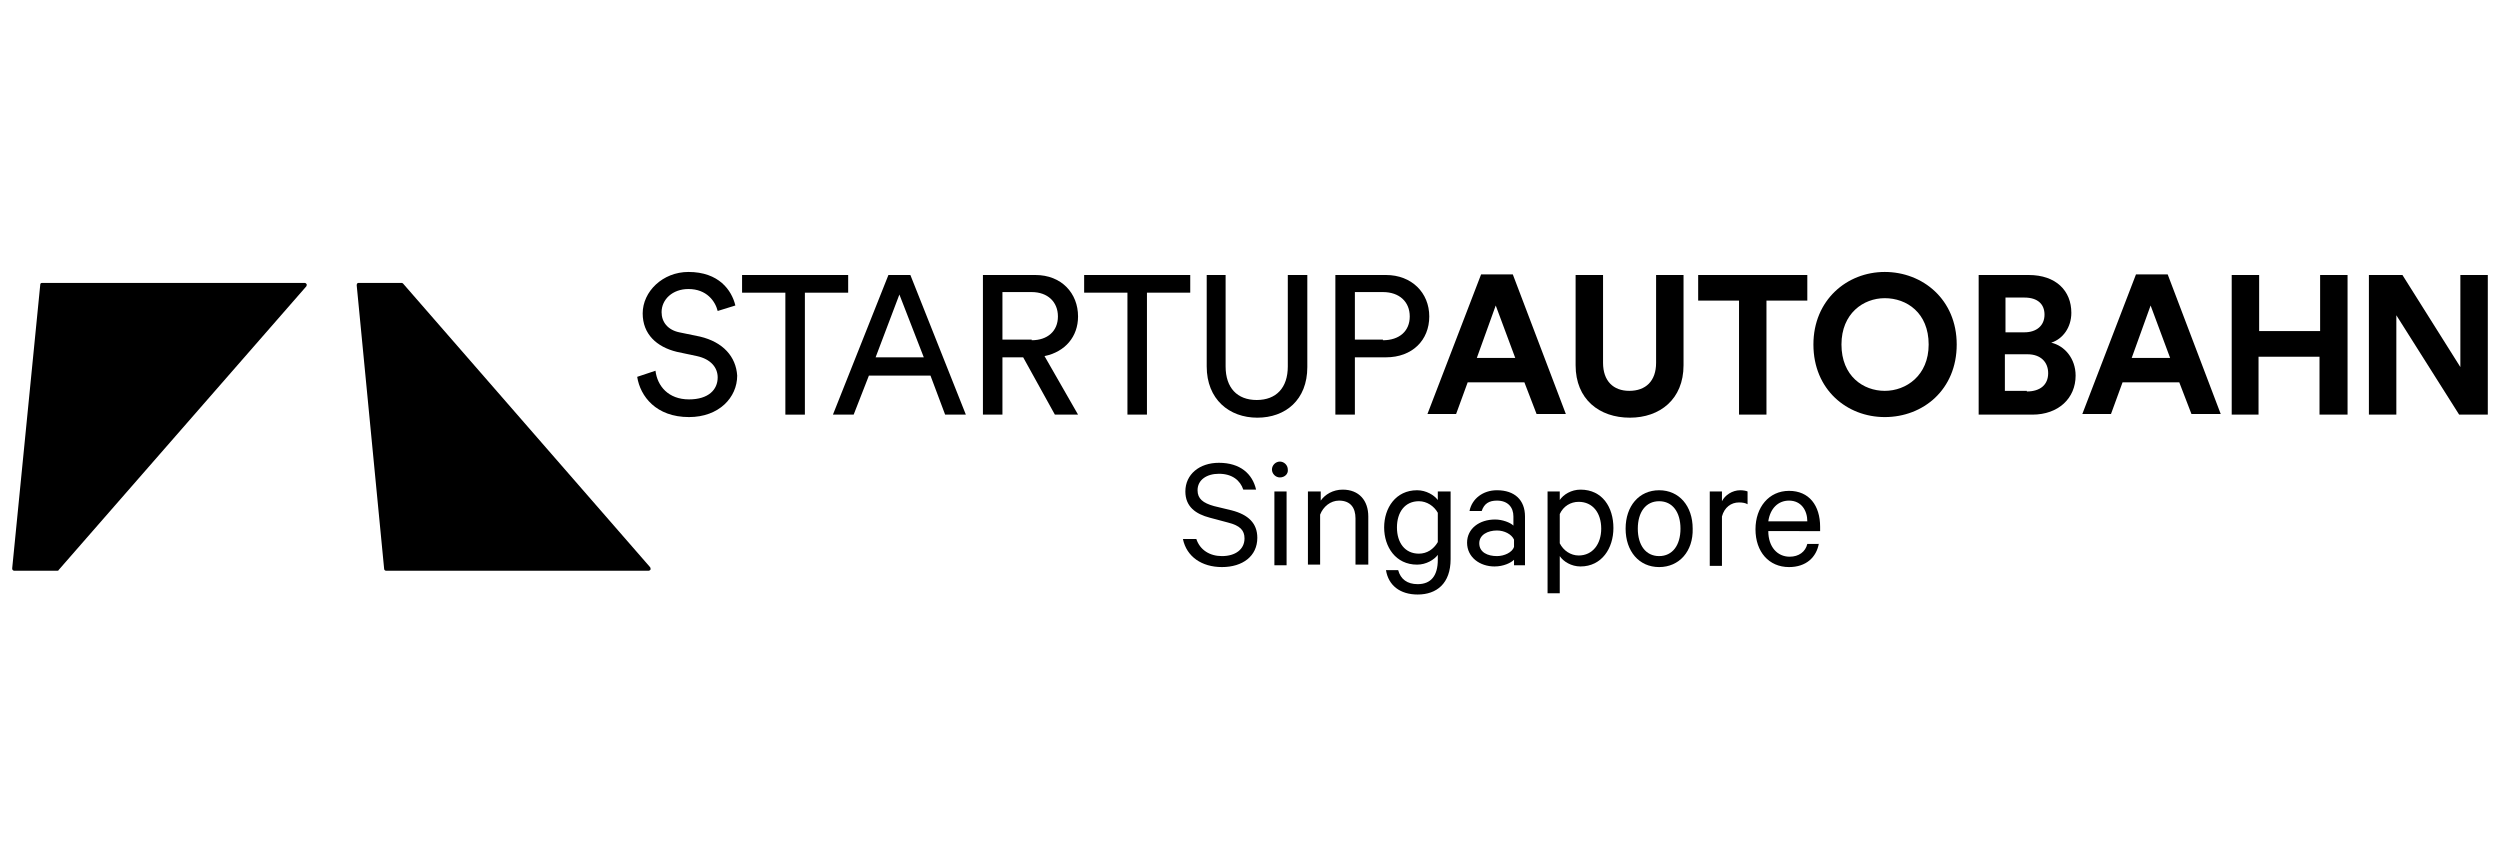 <?xml version="1.0" encoding="utf-8"?>
<!-- Generator: Adobe Illustrator 21.0.0, SVG Export Plug-In . SVG Version: 6.00 Build 0)  -->
<svg version="1.0" id="Layer_1" xmlns="http://www.w3.org/2000/svg" xmlns:xlink="http://www.w3.org/1999/xlink" x="0px" y="0px"
	 viewBox="0 0 410 140" style="enable-background:new 0 0 410 140;" xml:space="preserve">
<g id="XMLID_1_">
	<g id="XMLID_42_">
		<path id="XMLID_44_" d="M50,46.4H6.9c-0.2,0-0.3,0.1-0.3,0.3L2,93.2c0,0.1,0,0.2,0.1,0.3c0.1,0.1,0.2,0.1,0.2,0.1h7.1
			c0.1,0,0.2,0,0.2-0.1L50.2,47c0.1-0.1,0.1-0.2,0.1-0.4C50.2,46.5,50.1,46.4,50,46.4z"/>
		<path id="XMLID_43_" d="M106.6,93L66.1,46.5c-0.1-0.1-0.2-0.1-0.2-0.1h-7.1c-0.1,0-0.2,0-0.2,0.1c-0.1,0.1-0.1,0.2-0.1,0.3
			L63,93.3c0,0.2,0.2,0.3,0.3,0.3h43.1c0.1,0,0.2-0.1,0.3-0.2C106.7,93.3,106.7,93.1,106.6,93z"/>
	</g>
	<path id="XMLID_40_" d="M132,48V68h-3.2V48h-7.1v-2.9h17.4V48H132z"/>
	<path id="XMLID_37_" d="M152.6,61.6h-10.1L140,68h-3.4l9.1-22.9h3.6l9.1,22.9h-3.4L152.6,61.6z M143.6,58.6h7.9l-4-10.3L143.6,58.6
		z"/>
	<path id="XMLID_34_" d="M167.8,58.6h-3.4V68h-3.2V45.1h8.6c4.3,0,7,3,7,6.8c0,3.3-2.1,5.8-5.5,6.5l5.5,9.6H173L167.8,58.6z
		 M169.2,55.8c2.6,0,4.3-1.5,4.3-3.9c0-2.4-1.7-4-4.3-4h-4.8v7.8H169.2z"/>
	<path id="XMLID_32_" d="M188.1,48V68h-3.2V48h-7.1v-2.9h17.4V48H188.1z"/>
	<path id="XMLID_30_" d="M197.9,60.1V45.1h3.1v15c0,3.5,1.9,5.5,5.1,5.5c3.2,0,5.1-2,5.1-5.5v-15h3.2v15.1c0,5.4-3.6,8.3-8.2,8.3
		S197.9,65.5,197.9,60.1z"/>
	<path id="XMLID_27_" d="M222.2,58.6V68H219V45.1h8.3c4.2,0,7.1,2.9,7.1,6.8c0,3.9-2.8,6.7-7.1,6.7H222.2z M226.8,55.8
		c2.7,0,4.4-1.5,4.4-3.9c0-2.4-1.7-4-4.4-4h-4.6v7.8H226.8z"/>
	<path id="XMLID_24_" d="M250,62.7h-9.3l-1.9,5.2h-4.7l8.8-22.9h5.2l8.7,22.9h-4.8L250,62.7z M242.2,58.7h6.3l-3.2-8.6L242.2,58.7z"
		/>
	<path id="XMLID_22_" d="M258.4,59.9V45.1h4.5v14.4c0,3,1.7,4.6,4.3,4.6c2.7,0,4.4-1.6,4.4-4.6V45.1h4.5v14.8c0,5.6-3.9,8.6-8.8,8.6
		C262.3,68.5,258.4,65.5,258.4,59.9z"/>
	<path id="XMLID_20_" d="M289.7,49.3V68h-4.5V49.3h-6.7v-4.2h17.9v4.2H289.7z"/>
	<path id="XMLID_17_" d="M309.1,44.6c6.2,0,11.8,4.5,11.8,11.9c0,7.4-5.5,11.9-11.8,11.9c-6.2,0-11.7-4.5-11.7-11.9
		C297.4,49.2,302.9,44.6,309.1,44.6z M309.1,64.1c3.5,0,7.2-2.5,7.2-7.6c0-5.2-3.6-7.6-7.2-7.6c-3.5,0-7.1,2.5-7.1,7.6
		C302,61.7,305.6,64.1,309.1,64.1z"/>
	<path id="XMLID_13_" d="M332.7,45.1c4.5,0,7,2.6,7,6.2c0,2.4-1.4,4.3-3.3,4.9c2.2,0.5,4,2.6,4,5.4c0,3.7-2.8,6.4-7.1,6.4h-8.8V45.1
		H332.7z M332,54.5c2,0,3.3-1.1,3.3-2.9c0-1.7-1.1-2.8-3.3-2.8h-3.1v5.7H332z M332.4,64.2c2.2,0,3.5-1.1,3.5-3
		c0-1.8-1.2-3.1-3.4-3.1h-3.7v6H332.4z"/>
	<path id="XMLID_10_" d="M357.4,62.7h-9.3l-1.9,5.2h-4.7l8.8-22.9h5.2l8.7,22.9h-4.8L357.4,62.7z M349.6,58.7h6.3l-3.2-8.6
		L349.6,58.7z"/>
	<path id="XMLID_8_" d="M380.4,68v-9.5h-10V68H366V45.1h4.5v9.2h10v-9.2h4.5V68H380.4z"/>
	<path id="XMLID_6_" d="M403.3,68L393,51.7V68h-4.5V45.1h5.5l9.5,15.1V45.1h4.5V68H403.3z"/>
	<path id="XMLID_5_" d="M114.8,55.2l-3.4-0.7c-1.9-0.4-2.9-1.7-2.9-3.3c0-2.1,1.8-3.8,4.4-3.8c3,0,4.4,2,4.8,3.6l2.9-0.9
		c-0.6-2.5-2.7-5.5-7.7-5.5c-4.2,0-7.5,3.2-7.5,6.8c0,3.4,2.3,5.5,5.6,6.3l3.3,0.7c2.3,0.5,3.4,1.9,3.4,3.5c0,2-1.5,3.6-4.7,3.6
		c-3.4,0-5.2-2.2-5.5-4.7l-3,1c0.5,3.2,3.1,6.6,8.5,6.6c4.9,0,7.9-3.2,7.9-6.8C120.7,58.5,118.6,56.1,114.8,55.2z"/>
</g>
<g>
	<path d="M196.2,88.4c0.6,1.8,2.2,2.8,4.2,2.8c2.2,0,3.7-1.1,3.7-2.9c0-1.3-0.7-2.1-2.7-2.6l-3-0.8c-2.3-0.6-4-1.8-4-4.3
		c0-2.8,2.3-4.7,5.5-4.7c3.5,0,5.5,1.8,6.1,4.4h-2.1c-0.5-1.5-1.8-2.6-4-2.6c-2,0-3.5,1-3.5,2.7c0,1.4,0.9,2.1,2.7,2.6l2.9,0.7
		c2.7,0.7,4.2,2.1,4.2,4.5c0,3-2.4,4.8-5.8,4.8c-3.3,0-5.8-1.7-6.4-4.6H196.2z"/>
	<path d="M209.9,78.3c-0.7,0-1.3-0.6-1.3-1.3c0-0.7,0.6-1.3,1.3-1.3c0.7,0,1.3,0.6,1.3,1.3C211.3,77.7,210.7,78.3,209.9,78.3z
		 M211,92.7h-2V80.6h2V92.7z"/>
	<path d="M214.6,80.6h2v1.5c0.7-1,2-1.8,3.6-1.8c2.7,0,4.2,1.8,4.2,4.4v7.9h-2.1v-7.6c0-1.7-0.8-2.9-2.7-2.9c-1.4,0-2.6,1-3.1,2.3
		v8.2h-2V80.6z"/>
	<path d="M235.8,91c-0.6,0.8-1.9,1.6-3.4,1.6c-3.5,0-5.4-2.9-5.4-6.1c0-3.2,1.9-6.1,5.4-6.1c1.5,0,2.8,0.8,3.4,1.6v-1.4h2.1v11.1
		c0,4-2.3,5.8-5.4,5.8c-2.9,0-4.8-1.5-5.2-4h2c0.4,1.5,1.5,2.3,3.2,2.3c2.2,0,3.3-1.4,3.3-4V91z M235.8,84.1
		c-0.6-1.1-1.8-1.9-3.1-1.9c-2.3,0-3.6,1.8-3.6,4.3c0,2.5,1.3,4.3,3.6,4.3c1.3,0,2.4-0.7,3.1-1.9V84.1z"/>
	<path d="M248.3,92.7v-0.9c-0.5,0.5-1.7,1.1-3.2,1.1c-2.4,0-4.5-1.5-4.5-3.9c0-2.3,2-3.8,4.6-3.8c1.2,0,2.5,0.5,3,1v-1.5
		c0-1.5-0.9-2.6-2.7-2.6c-1.3,0-2.1,0.5-2.5,1.7h-2c0.4-2,2.2-3.4,4.5-3.4c2.9,0,4.6,1.6,4.6,4.3v8H248.3z M248.3,88.5
		c-0.4-0.9-1.6-1.5-2.8-1.5c-1.5,0-2.9,0.7-2.9,2.1c0,1.5,1.4,2.1,2.9,2.1c1.2,0,2.5-0.6,2.8-1.5V88.5z"/>
	<path d="M255.8,97.3h-2V80.6h2v1.4c0.6-0.9,1.9-1.7,3.4-1.7c3.6,0,5.4,2.9,5.4,6.3c0,3.3-1.9,6.3-5.4,6.3c-1.5,0-2.8-0.8-3.4-1.7
		V97.3z M255.8,89.1c0.6,1.2,1.8,2,3.1,2c2.3,0,3.7-1.9,3.7-4.4c0-2.6-1.4-4.4-3.7-4.4c-1.3,0-2.5,0.7-3.1,2V89.1z"/>
	<path d="M272.1,93c-3.3,0-5.5-2.6-5.5-6.3c0-3.7,2.2-6.3,5.5-6.3c3.3,0,5.5,2.6,5.5,6.3C277.7,90.4,275.4,93,272.1,93z M272.1,82.2
		c-2.2,0-3.5,1.8-3.5,4.5s1.3,4.5,3.5,4.5s3.5-1.8,3.5-4.5S274.3,82.2,272.1,82.2z"/>
	<path d="M286.6,82.7c-0.3-0.2-0.8-0.3-1.4-0.3c-1.3,0-2.4,0.8-2.8,2.3v8.1h-2V80.6h2v1.6c0.5-1,1.7-1.8,3-1.8c0.5,0,1,0.1,1.2,0.2
		V82.7z"/>
	<path d="M298.3,89.1c-0.4,2.3-2.1,3.9-4.9,3.9c-3.3,0-5.5-2.5-5.5-6.2c0-3.6,2.2-6.3,5.5-6.3c3.3,0,5.1,2.4,5.1,5.9v0.7H290
		c0,2.6,1.5,4.2,3.5,4.2c1.5,0,2.6-0.8,2.9-2.1H298.3z M290,85.5h6.4c0-1.8-1-3.4-3-3.4C291.6,82.1,290.3,83.4,290,85.5z"/>
</g>
</svg>

